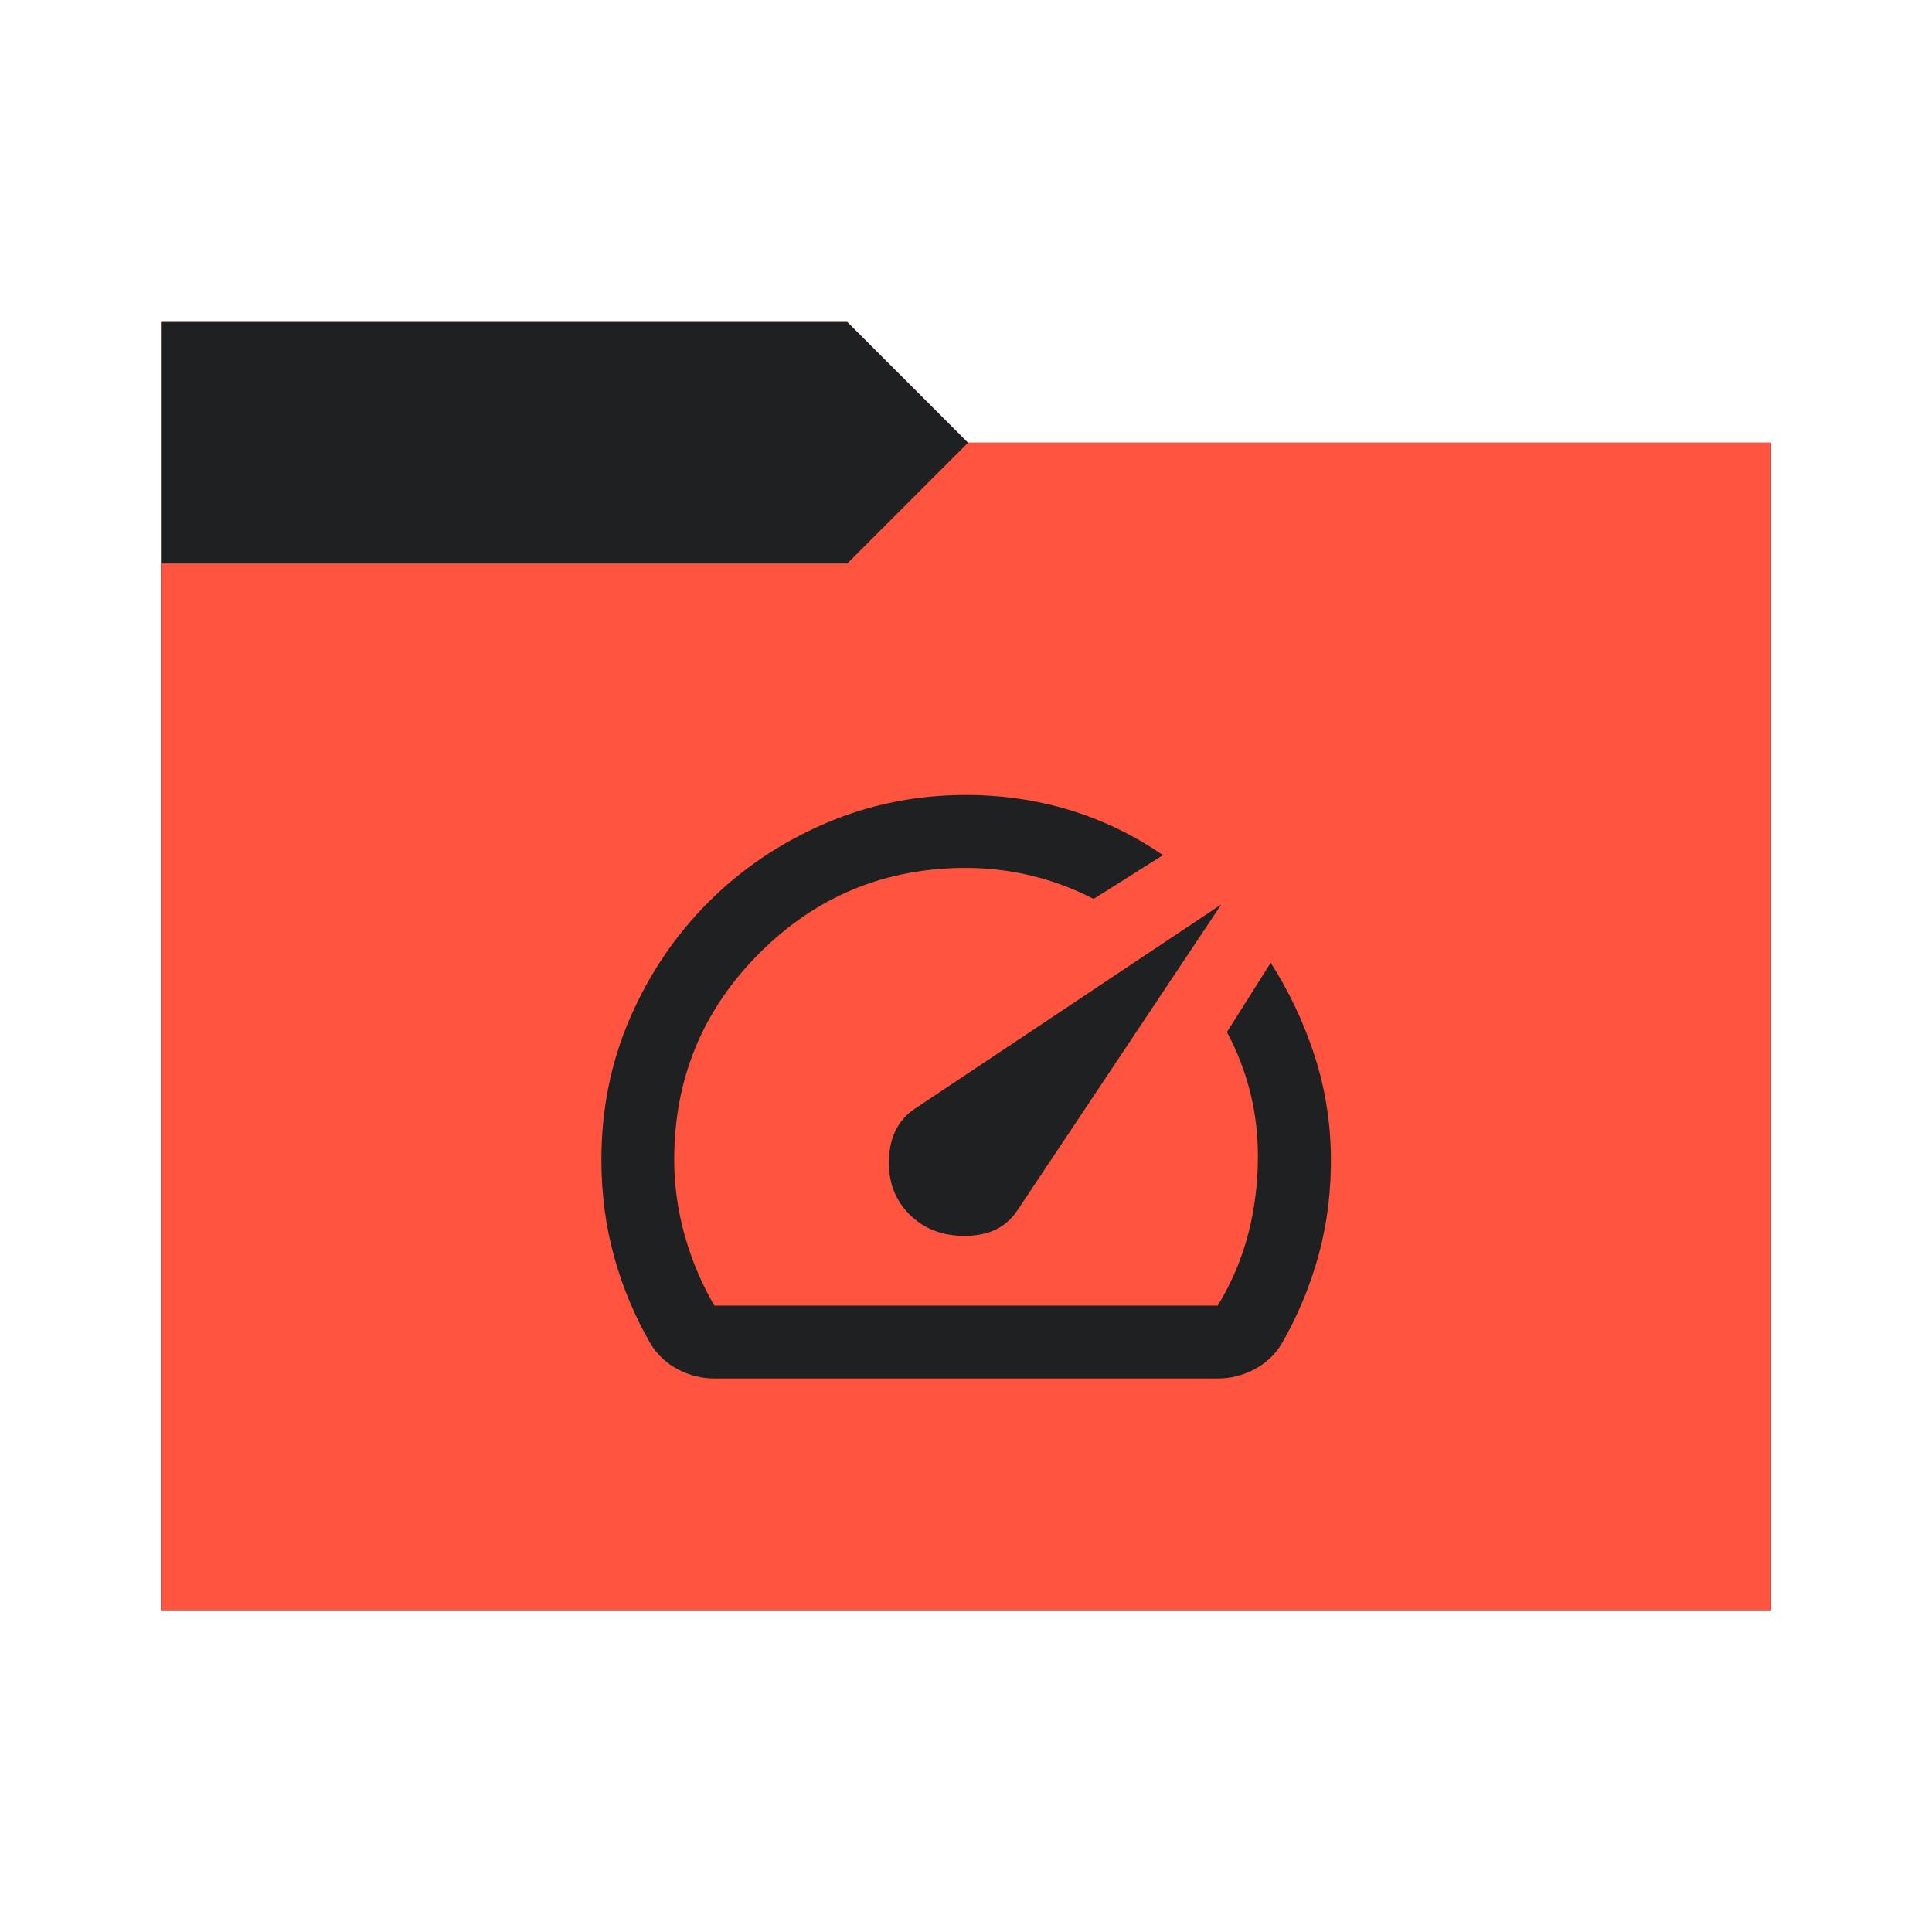 <svg viewBox="0 0 32 32" xmlns="http://www.w3.org/2000/svg">
  <defs>
    <style type="text/css" id="current-color-scheme">
      .ColorScheme-NegativeText {
        color: #ff5540;
      }

      .ColorScheme-Background {
        color: #1e2022;
      }
    </style>
    <path id="folder-back" d="M 2.667,26.667 V 5.333 H 14.033 l 2,2 h 13.3 V 26.667 Z" />
  </defs>
  <use href="#folder-back" class="ColorScheme-NegativeText" fill="currentColor" />
  <use href="#folder-back" class="ColorScheme-Background" fill="currentColor" opacity="0.3" />
  <path d="M 2.667,26.667 V 9.333 H 14.033 l 2,-2 h 13.3 V 26.667 Z" class="ColorScheme-NegativeText"
    fill="currentColor" />
  <path
    d="m 15.064,20.115 q 0.363,0.363 0.936,0.355 0.574,-0.008 0.846,-0.415 l 3.383,-5.075 -5.075,3.383 q -0.408,0.272 -0.43,0.831 -0.023,0.559 0.34,0.921 z M 16,13.167 q 0.891,0 1.714,0.249 0.823,0.249 1.548,0.748 l -1.148,0.725 Q 17.616,14.632 17.08,14.503 16.544,14.375 16,14.375 q -2.009,0 -3.421,1.412 -1.412,1.412 -1.412,3.421 0,0.634 0.174,1.254 0.174,0.619 0.491,1.163 h 8.338 q 0.347,-0.574 0.506,-1.193 0.159,-0.619 0.159,-1.284 0,-0.544 -0.128,-1.057 -0.128,-0.514 -0.385,-0.997 l 0.725,-1.148 q 0.453,0.71 0.717,1.51 0.264,0.801 0.279,1.661 0.015,0.861 -0.196,1.646 -0.211,0.785 -0.619,1.495 -0.166,0.272 -0.453,0.423 -0.287,0.151 -0.604,0.151 h -8.338 q -0.317,0 -0.604,-0.151 -0.287,-0.151 -0.453,-0.423 -0.393,-0.68 -0.604,-1.442 -0.211,-0.763 -0.211,-1.609 0,-1.254 0.476,-2.349 0.476,-1.095 1.299,-1.918 0.823,-0.823 1.926,-1.299 Q 14.761,13.167 16,13.167 Z m 0.106,4.728 z"
    class="ColorScheme-Background" fill="currentColor" />
</svg>